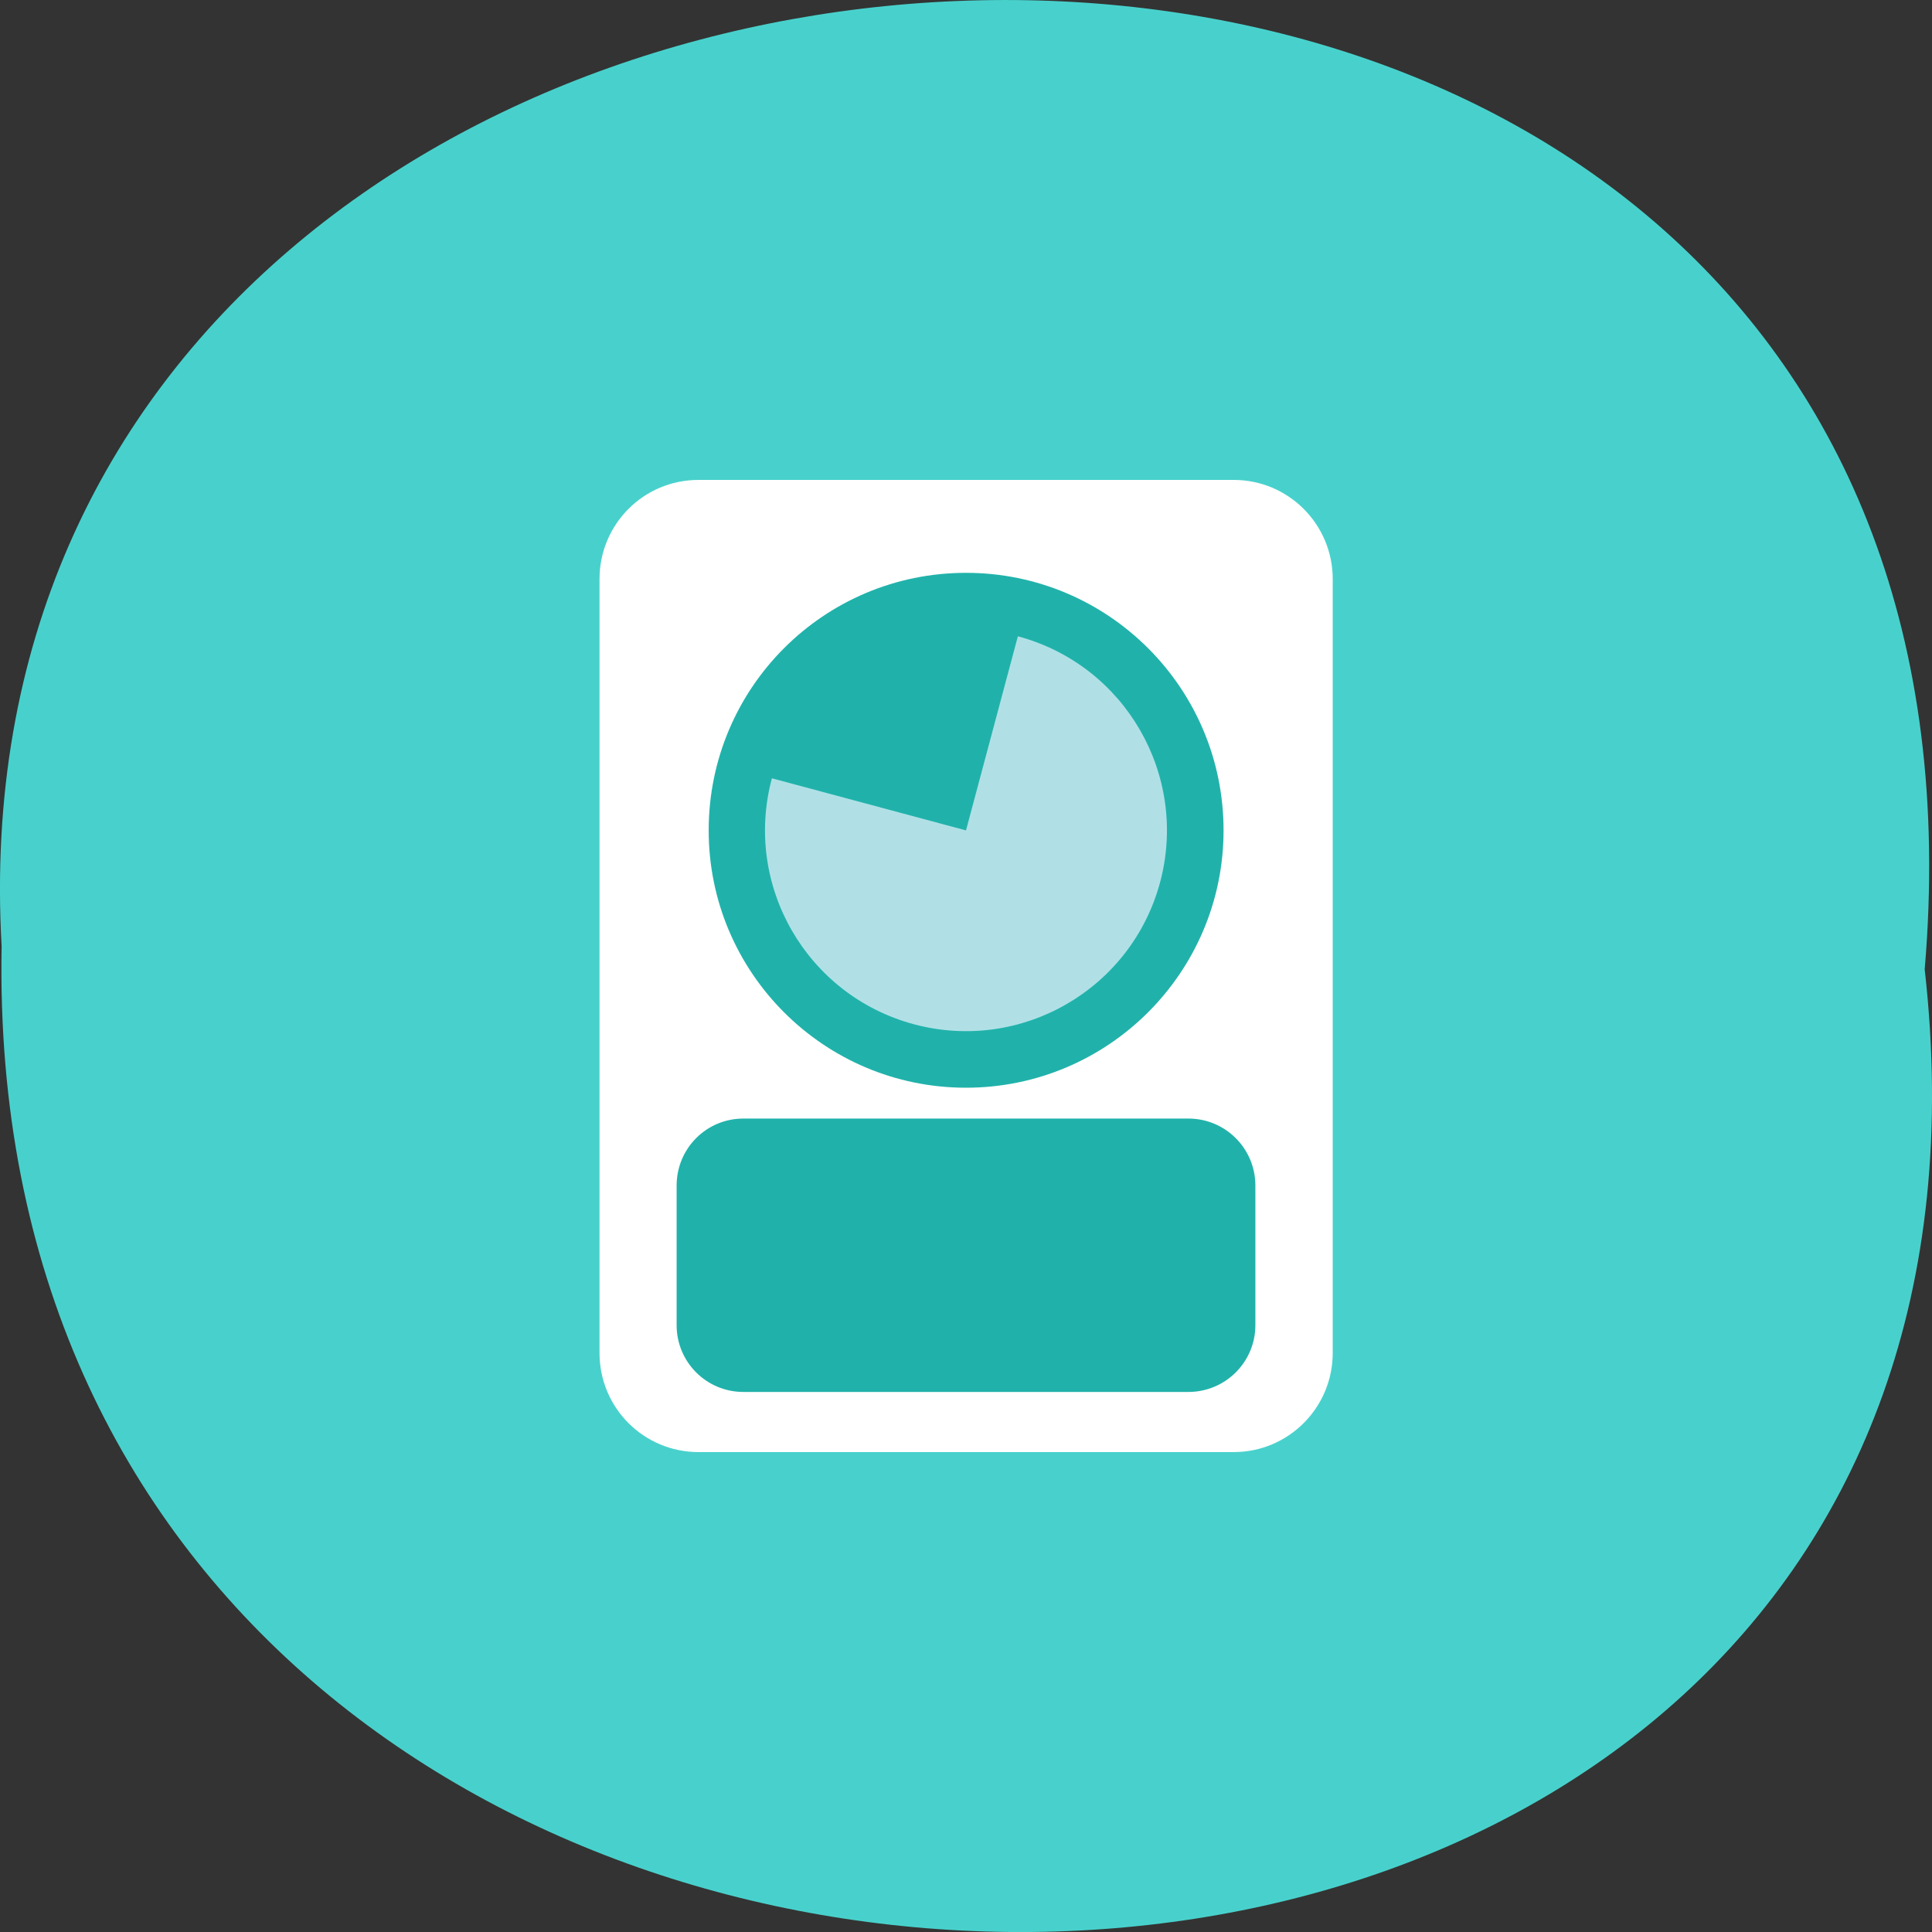 
<svg xmlns="http://www.w3.org/2000/svg" xmlns:xlink="http://www.w3.org/1999/xlink" width="32px" height="32px" viewBox="0 0 32 32" version="1.1">
<rect x="0" y="0" width="32" height="32" fill="#333333" stroke="none"/>
<g id="surface1">
<path style=" stroke:none;fill-rule:nonzero;fill:rgb(28.235%,81.961%,80%);fill-opacity:1;" d="M 31.879 16.055 C 34.301 37.527 -0.383 37.23 0.027 15.672 C -1.113 -4.379 33.77 -6.184 31.879 16.055 Z M 31.879 16.055 "/>
<path style=" stroke:none;fill-rule:nonzero;fill:rgb(100%,100%,100%);fill-opacity:1;" d="M 11.57 7.949 C 10.66 7.949 9.93 8.684 9.93 9.59 L 9.93 22.41 C 9.93 23.316 10.66 24.051 11.57 24.051 L 20.434 24.051 C 21.34 24.051 22.074 23.316 22.074 22.41 L 22.074 9.59 C 22.074 8.684 21.34 7.949 20.434 7.949 Z M 11.57 7.949 "/>
<path style=" stroke:none;fill-rule:nonzero;fill:rgb(12.549%,69.804%,66.667%);fill-opacity:1;" d="M 12.312 18.527 L 19.684 18.527 C 20.297 18.527 20.793 19.023 20.793 19.637 L 20.793 21.949 C 20.793 22.559 20.297 23.055 19.684 23.055 L 12.312 23.055 C 11.699 23.055 11.207 22.559 11.207 21.949 L 11.207 19.637 C 11.207 19.023 11.699 18.527 12.312 18.527 Z M 12.312 18.527 "/>
<path style=" stroke:none;fill-rule:nonzero;fill:rgb(12.549%,69.804%,66.667%);fill-opacity:1;" d="M 20.266 13.754 C 20.266 16.105 18.355 18.016 16 18.016 C 13.645 18.016 11.738 16.105 11.738 13.754 C 11.738 11.395 13.645 9.488 16 9.488 C 18.355 9.488 20.266 11.395 20.266 13.754 Z M 20.266 13.754 "/>
<path style=" stroke:none;fill-rule:nonzero;fill:rgb(69.02%,87.843%,90.196%);fill-opacity:1;" d="M 16.859 10.539 C 18.637 11.016 19.688 12.84 19.215 14.613 C 18.738 16.387 16.914 17.441 15.137 16.965 C 13.363 16.488 12.309 14.668 12.785 12.891 L 16 13.754 Z M 16.859 10.539 "/>
</g>
</svg>

